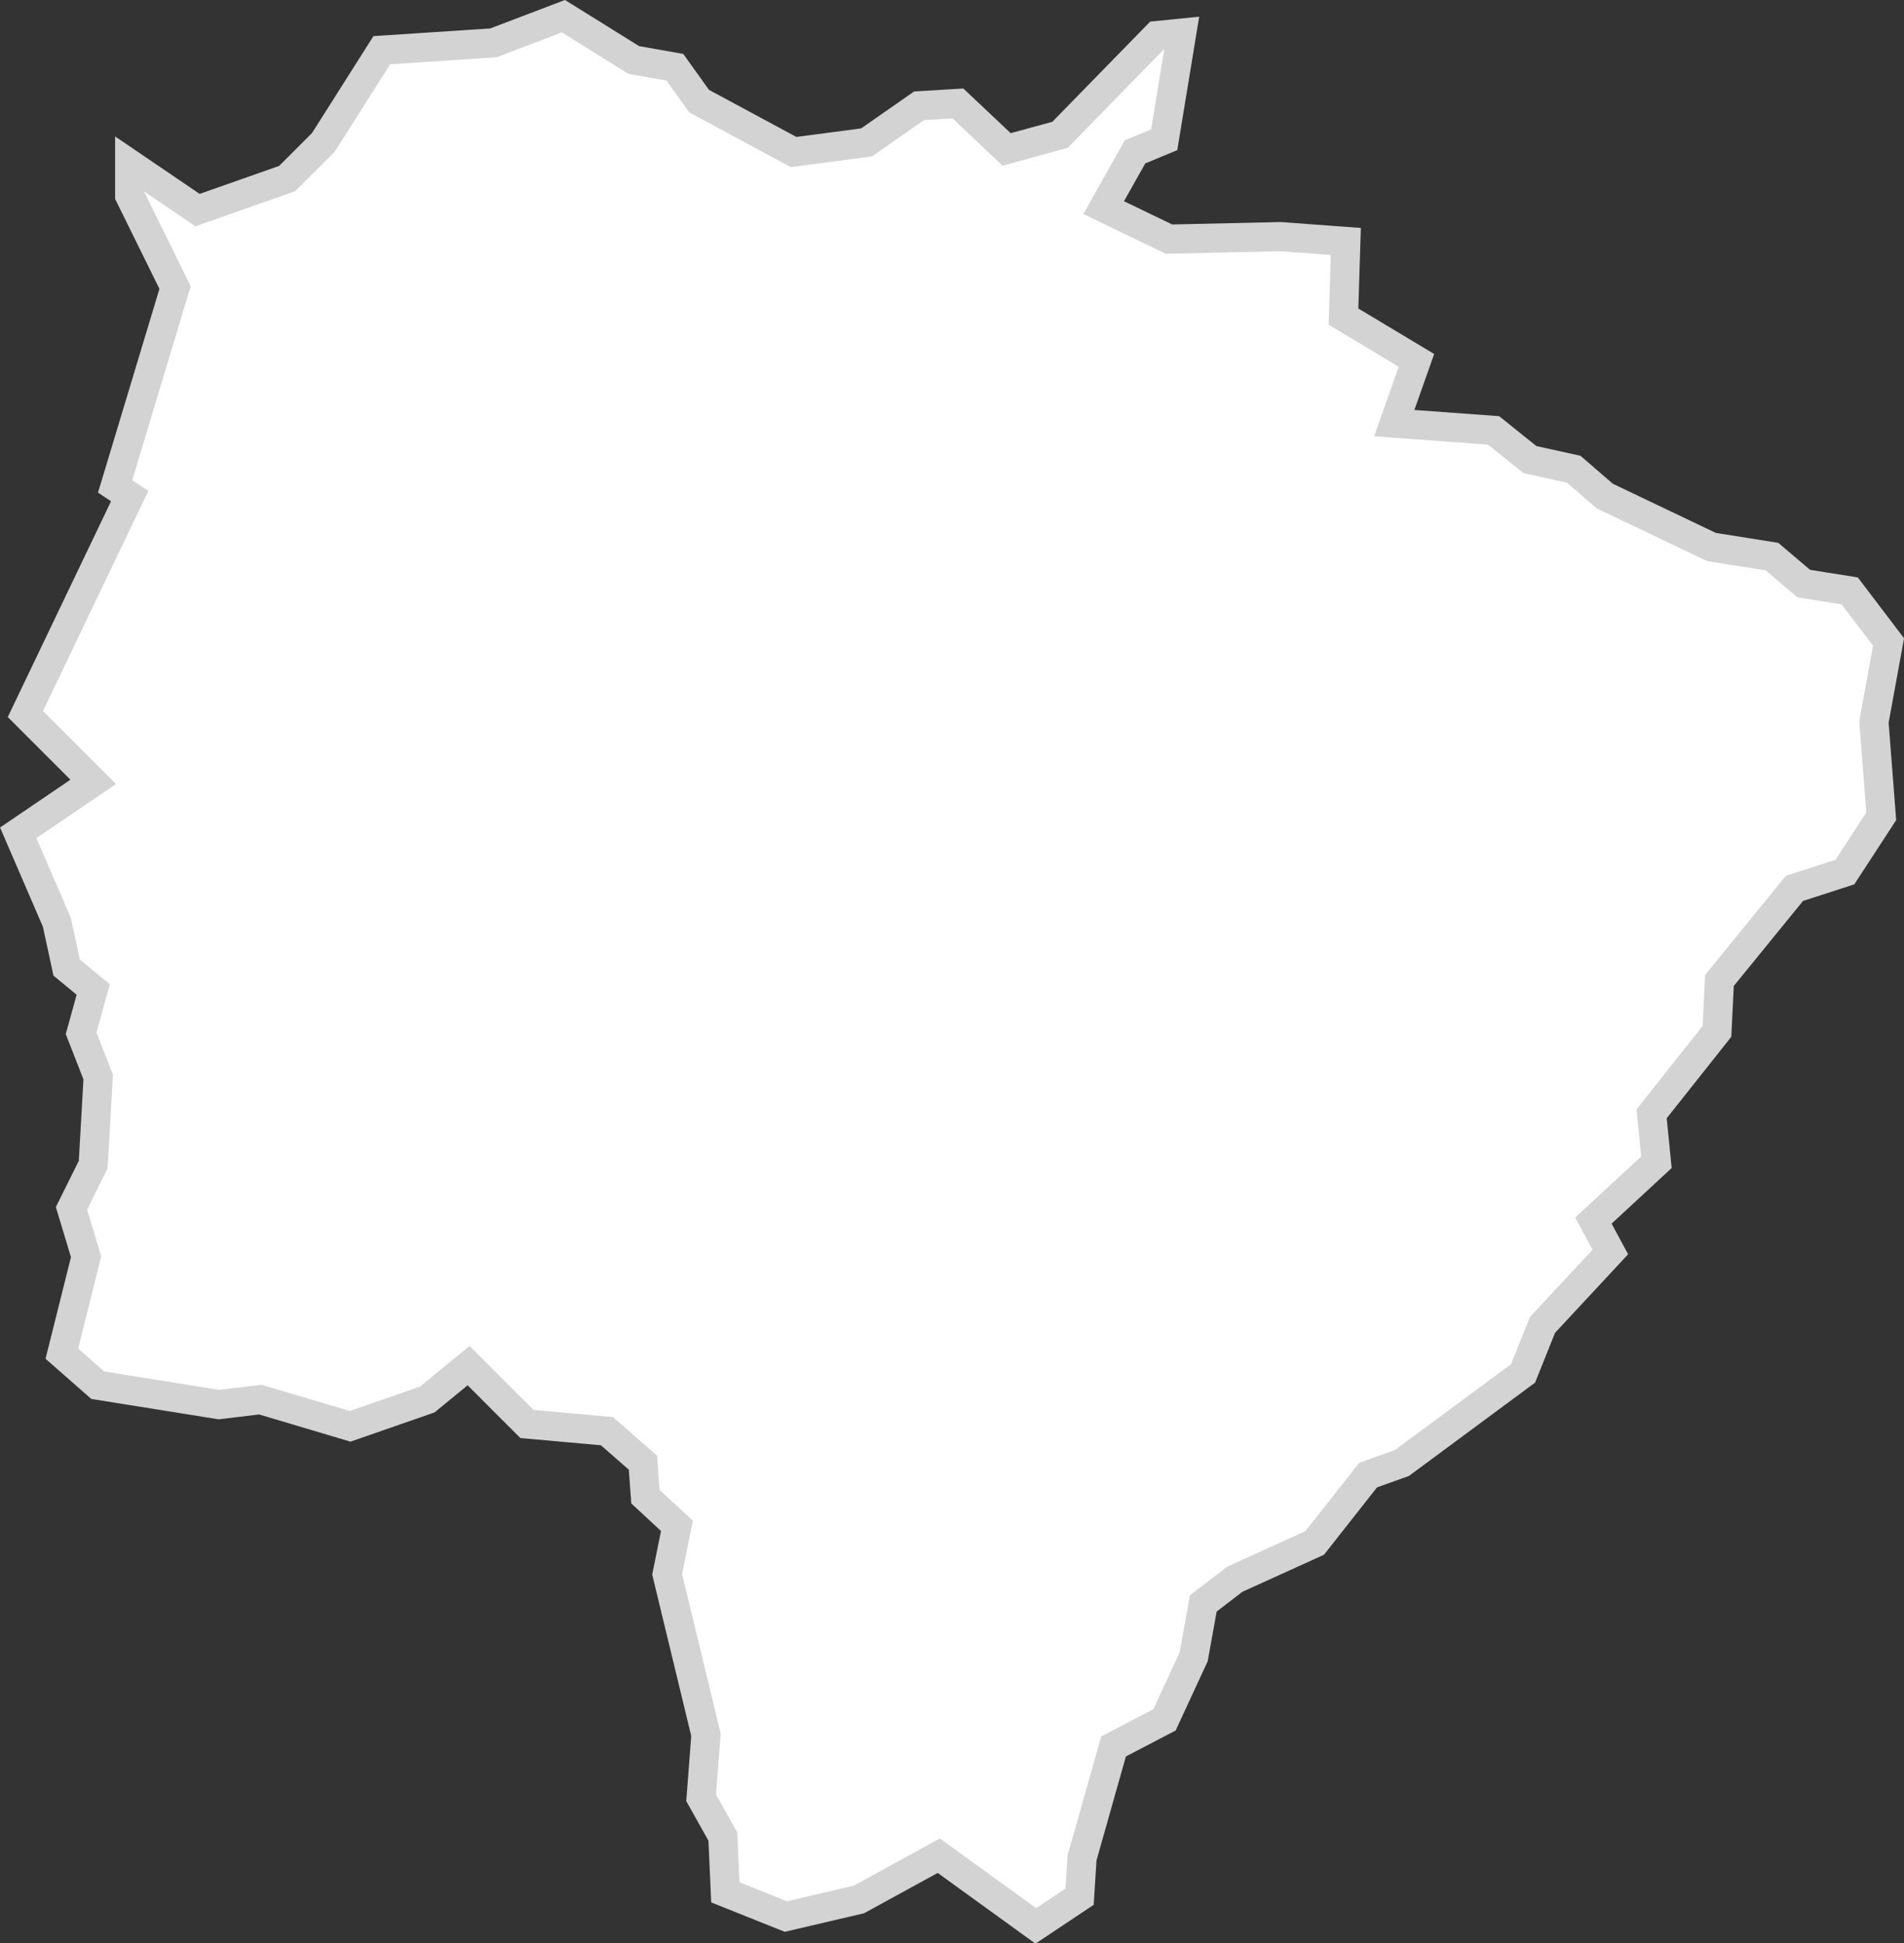 <svg xmlns="http://www.w3.org/2000/svg" viewBox="0 0 130.51 133.19"><rect x="0" y="0" width="130.51" height="133.19" fill="#333333" stroke="none"/><defs><style>.cls-1{fill:#fff;stroke:#d3d3d3;stroke-miterlimit:10;stroke-width:2px;}</style></defs><g id="Camada_2" data-name="Camada 2"><g id="_3D" data-name="3D"><path id="MS" class="cls-1" d="M92.25,16.55l-.16,5.15,5,3L95.57,29l6.81.5,2.49,2,3,.66L110,34l7.31,3.49,4.15.66L123.64,40l3.15.5L129.45,44l-1,5.48.5,6.47-2.49,3.82L123,60.89l-5.14,6.31-.17,3.49-4.48,5.65.33,3.32-4.32,4,1.16,2.15-4.65,5-1.33,3.32-8.3,6.14-2.32.83-3.66,4.65-5.48,2.49-2.16,1.66-.66,3.66-2,4.32-3.49,1.82-2.16,7.64L74,130l-3,2-6.65-4.81-5.48,3-5,1.17-4.15-1.66-.17-3.82-1.49-2.66.33-4.32-2.66-11,.67-3.32-2.16-2-.17-2.33L41.6,98.09l-5.48-.49-4-4-2.83,2.32L24,97.76l-6.15-1.83L15,96.27l-8.3-1.33L4.24,92.78,5.9,86.14l-1-3.32,1.49-3,.34-6-1.17-3,.83-3-1.82-1.5L3.9,63.22,1.25,57.08l5.14-3.49L1.74,48.94,8.89,34l-1-.66L12,19.71,8.89,13.4V11.24l4.65,3.16,6.14-2.16,2.49-2.49,4-6.31,7.64-.5,4.81-1.83,4.82,3,2.82.5,1.66,2.32,6.48,3.49,5-.66L63,7.25l2.66-.16L69,10.24l3.66-1L79.3,2.44,81,2.27,79.8,9.58l-2,.83-2.15,3.82,4.48,2.16,7.64-.17Z"/></g></g></svg>